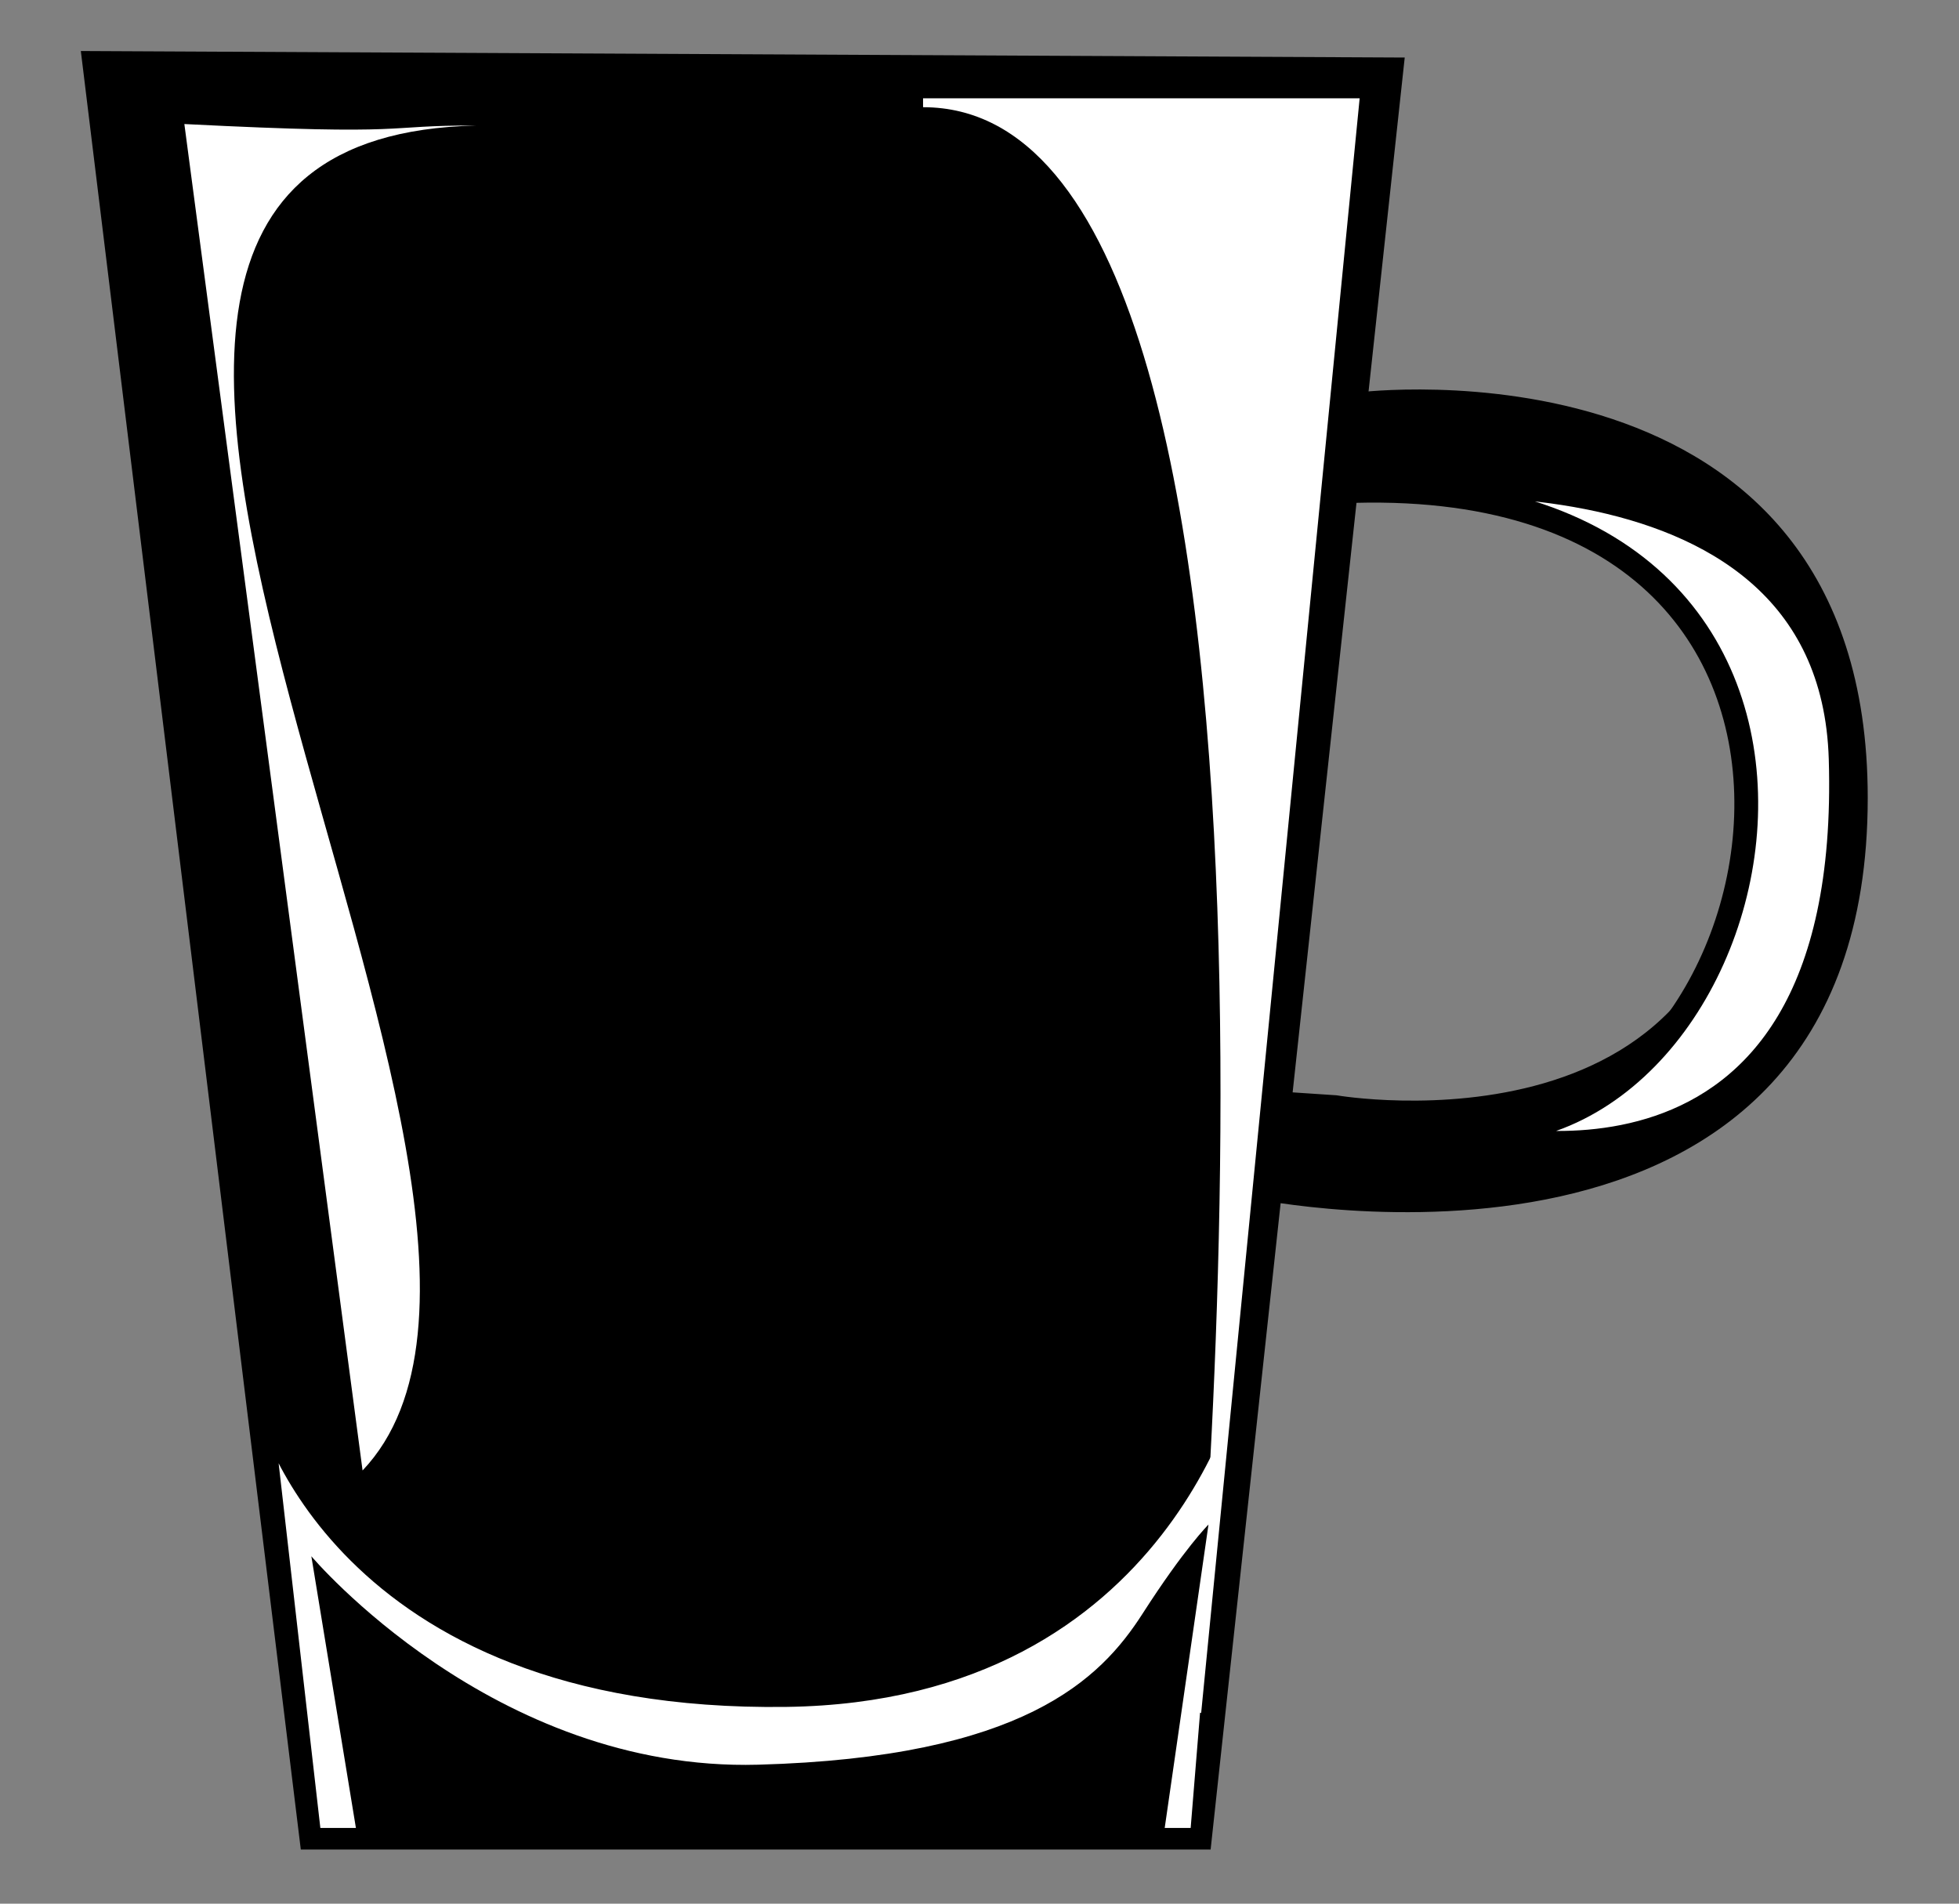 <?xml version="1.0" encoding="UTF-8" standalone="no"?>
<svg
   xmlns:dc="http://purl.org/dc/elements/1.1/"
   xmlns:cc="http://creativecommons.org/ns#"
   xmlns:rdf="http://www.w3.org/1999/02/22-rdf-syntax-ns#"
   xmlns:svg="http://www.w3.org/2000/svg"
   xmlns="http://www.w3.org/2000/svg"
   xmlns:sodipodi="http://sodipodi.sourceforge.net/DTD/sodipodi-0.dtd"
   xmlns:inkscape="http://www.inkscape.org/namespaces/inkscape"
   width="213mm"
   height="207mm"
   viewBox="0 0 213 207"
   version="1.1"
   id="svg4838"
   inkscape:version="1.0.2-2 (e86c870879, 2021-01-15)"
   sodipodi:docname="cup-amo.svg">
  <rect x="0" y="0" width="213" height="207" fill="#808080" stroke="none"/>
  <defs
     id="defs4832" />
  <sodipodi:namedview
     id="base"
     pagecolor="#ffffff"
     bordercolor="#666666"
     borderopacity="1.0"
     inkscape:pageopacity="0.0"
     inkscape:pageshadow="2"
     inkscape:zoom="0.52244525"
     inkscape:cx="519.58177"
     inkscape:cy="563.22912"
     inkscape:document-units="mm"
     inkscape:current-layer="layer1"
     inkscape:document-rotation="0"
     showgrid="false"
     inkscape:window-width="1920"
     inkscape:window-height="1017"
     inkscape:window-x="-8"
     inkscape:window-y="-8"
     inkscape:window-maximized="1" />
  <g
     inkscape:label="Layer 1"
     inkscape:groupmode="layer"
     id="layer1">
    <path
       style="fill:#000000;fill-opacity:1;stroke:#000000;stroke-width:2.933;stroke-linecap:butt;stroke-linejoin:miter;stroke-miterlimit:4;stroke-dasharray:none;stroke-opacity:1"
       d="M 10.446,7.022 34.004,199.643 H 130.314 L 151.101,7.715 Z"
       id="path5427"
       sodipodi:nodetypes="ccccc" />
    <path
       style="fill:#000000;stroke:#000000;stroke-width:0.97px;stroke-linecap:butt;stroke-linejoin:miter;stroke-opacity:1"
       d="m 145.759,53.44 c 0,0 44.095,-6.859 44.584,31.846 0.534,42.177 -45.074,34.296 -45.074,34.296 l -7.349,-0.49 -1.47,10.779 c 0,0 66.142,13.718 66.142,-43.115 4e-5,-50.485 -54.873,-43.605 -54.873,-43.605 z"
       id="path5570"
       sodipodi:nodetypes="cscccscc" />
    <path
       style="fill:#ffffff;stroke:#000000;stroke-width:1.728px;stroke-linecap:butt;stroke-linejoin:miter;stroke-opacity:1"
       d="m 28.723,152.972 5.338,46.659 h 96.195 l 4.174,-51.155 c 0,0 -7.229,35.7 -48.937,36.264 -48.944,0.663 -56.771,-31.768 -56.771,-31.768 z"
       id="path5572"
       sodipodi:nodetypes="ccccsc" />
    <path
       style="fill:#ffffff;stroke:none;stroke-width:0.817px;stroke-linecap:butt;stroke-linejoin:miter;stroke-opacity:1"
       d="M 20.045,13.488 39.422,159.895 C 67.853,129.937 -14.092,15.092 51.774,13.655 41.198,13.599 45.551,14.783 20.045,13.488 Z"
       id="path5574"
       sodipodi:nodetypes="cccc" />
    <path
       style="fill:#ffffff;fill-opacity:1;stroke:#000000;stroke-width:2.588;stroke-linecap:butt;stroke-linejoin:miter;stroke-miterlimit:4;stroke-dasharray:none;stroke-opacity:1"
       d="m 145.759,53.44 c 0,0 53.265,-7.993 54.375,29.078 1.578,52.692 -40.644,40.545 -40.644,40.545 34.909,2.119 50.672,-72.53 -13.731,-69.623 z"
       id="path5660"
       sodipodi:nodetypes="cscc" />
    <path
       style="fill:#ffffff;fill-opacity:1;stroke:#ffffff;stroke-width:0.97px;stroke-linecap:butt;stroke-linejoin:miter;stroke-opacity:1"
       d="m 100.363,11.172 h 46.936 L 130.12,186.203 c 0,0 17.179,-175.031 -29.757,-175.031 z"
       id="path5662"
       sodipodi:nodetypes="cccc" />
    <path
       style="fill:#000000;stroke:none;stroke-width:1.258px;stroke-linecap:butt;stroke-linejoin:miter;stroke-opacity:1"
       d="m 33.853,169.222 c 0,0 19.765,23.459 48.576,22.667 28.811,-0.792 37.221,-9.281 41.794,-16.411 4.573,-7.13 7.175,-9.702 7.175,-9.702 l -4.818,33.388 -87.817,-7e-5 z"
       id="path5664"
       sodipodi:nodetypes="csscccc" />
  </g>
</svg>
